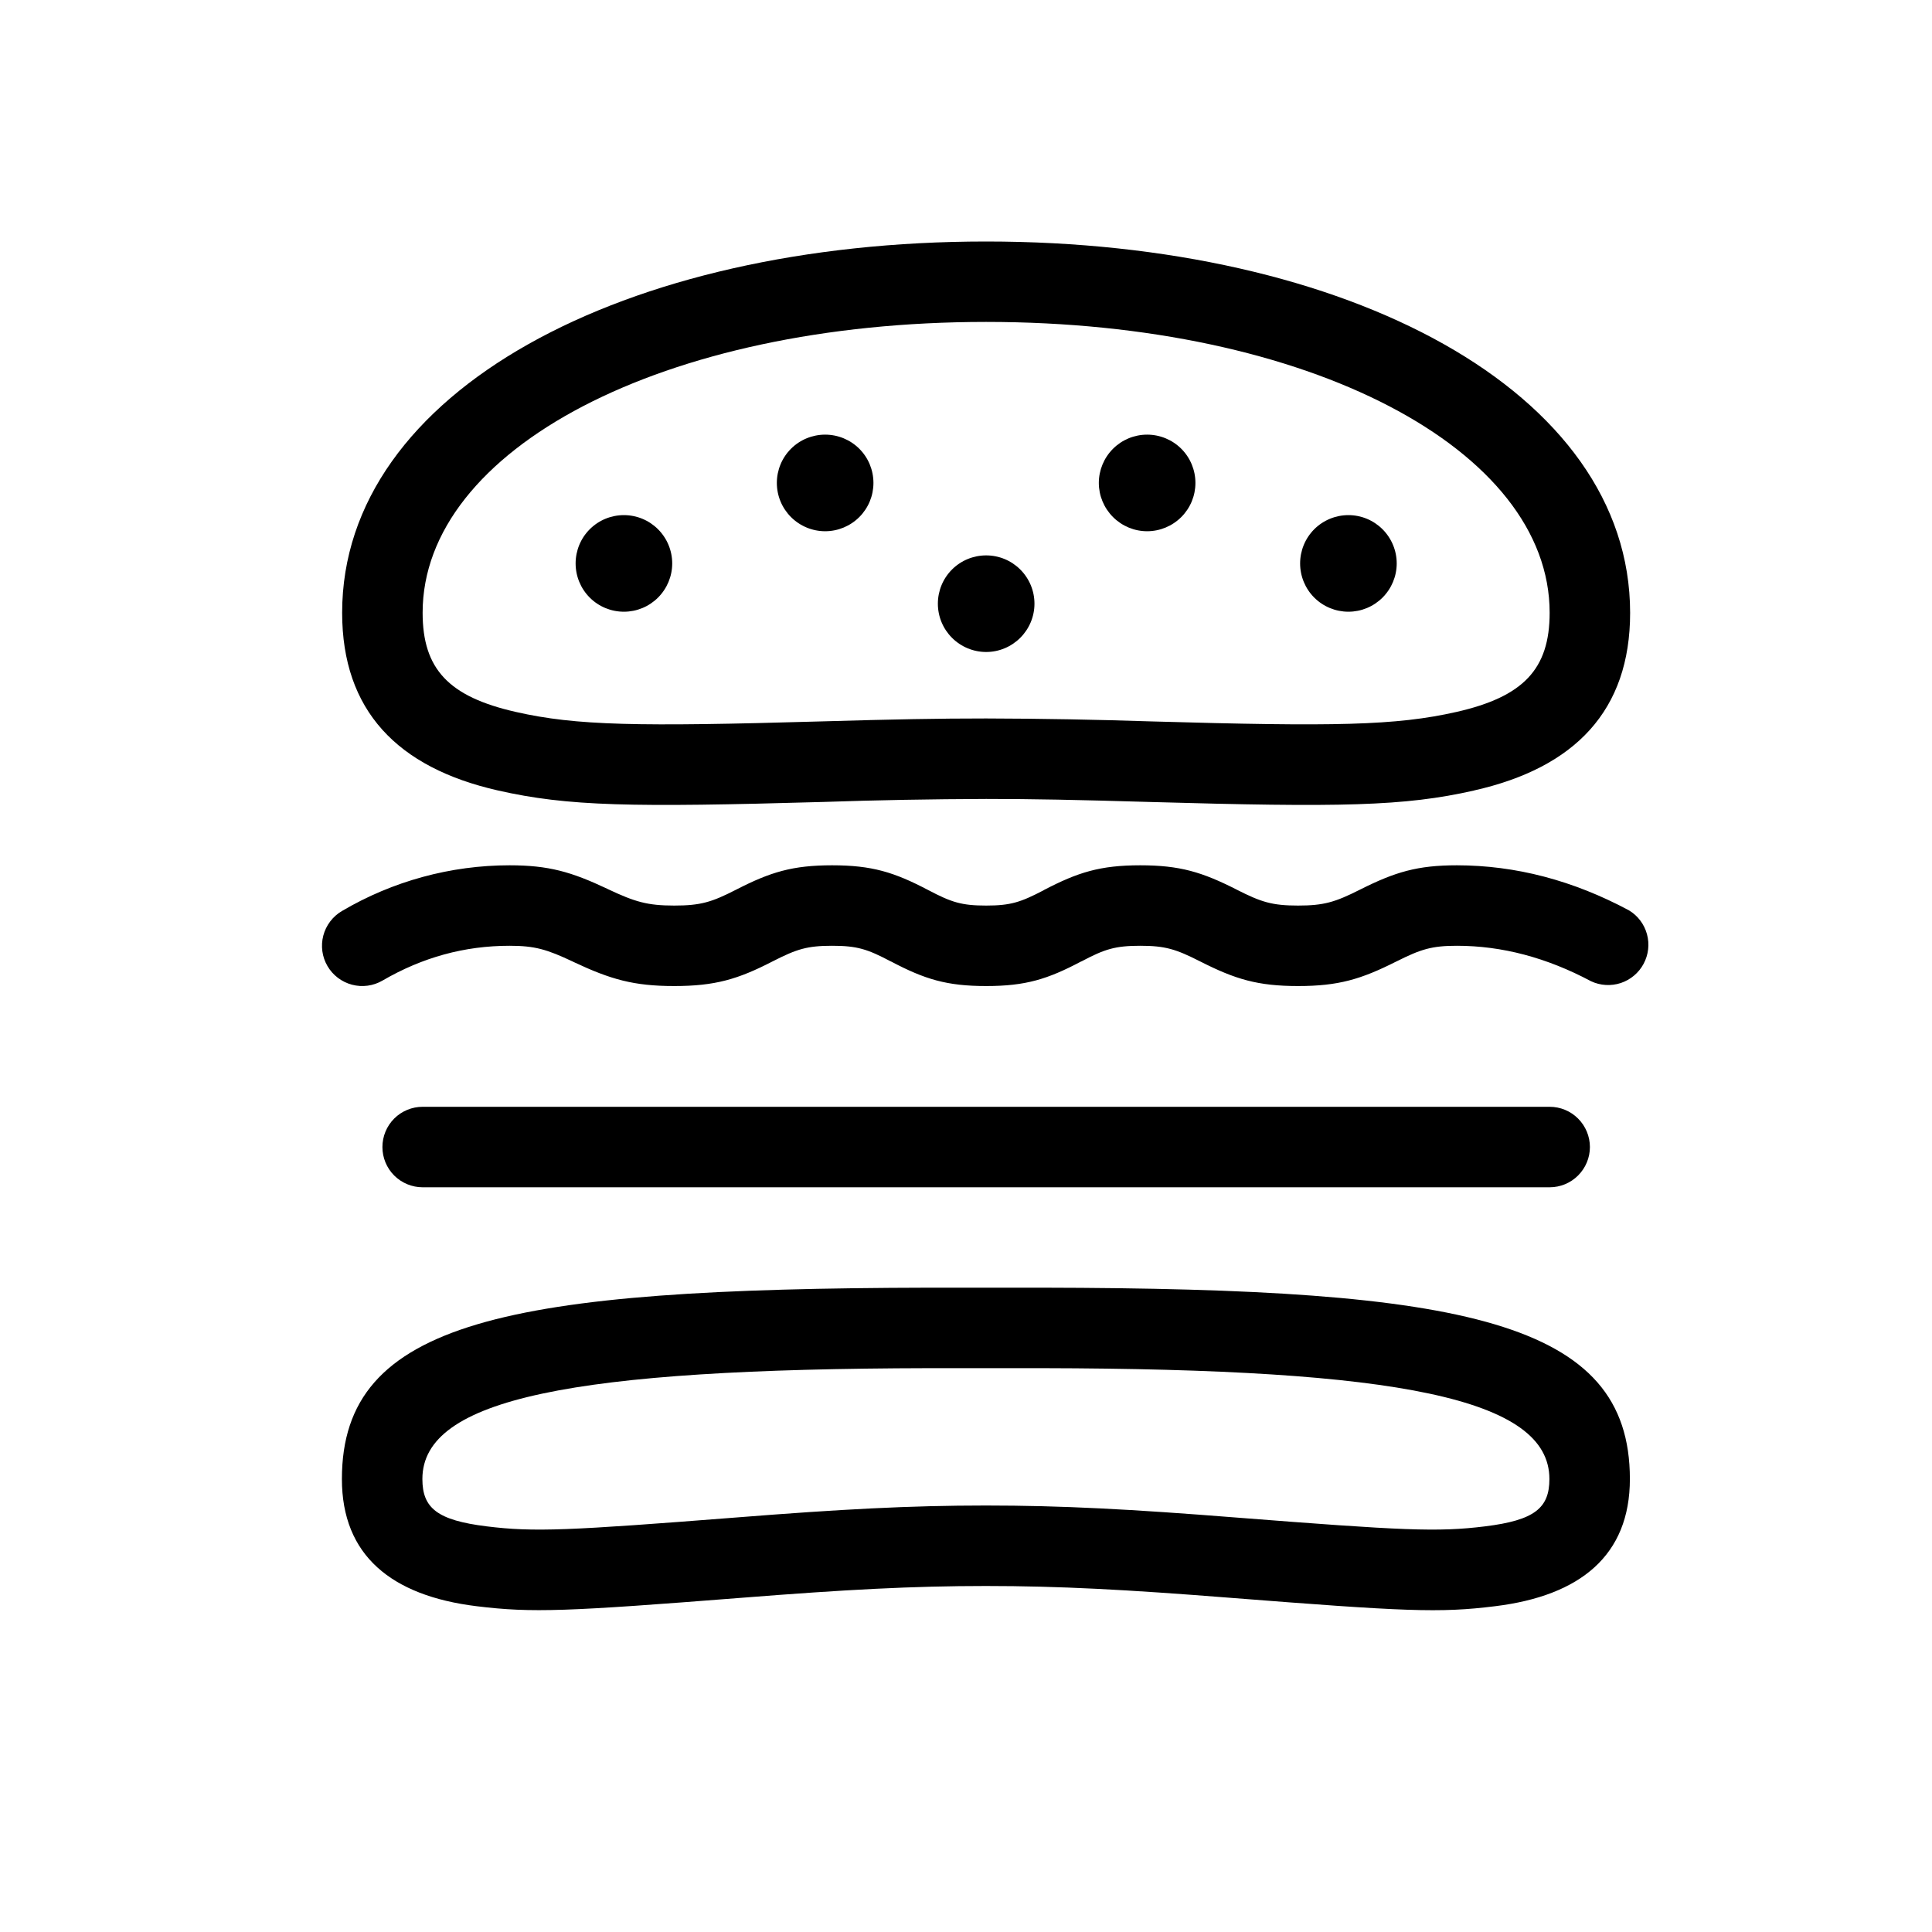 <svg width="32" height="32" viewBox="0 0 32 32" fill="none" xmlns="http://www.w3.org/2000/svg">
<path fill-rule="evenodd" clip-rule="evenodd" d="M7.895 26.604C6.481 26.431 5.663 25.761 5.663 24.497C5.663 21.875 8.397 21.343 15.388 21.328H17.269C24.26 21.341 26.996 21.875 26.996 24.497C26.996 25.761 26.176 26.431 24.763 26.604C23.84 26.719 23.268 26.691 20.369 26.464C18.659 26.329 17.545 26.269 16.329 26.269C15.113 26.269 13.999 26.329 12.289 26.464C9.391 26.691 8.817 26.717 7.895 26.604ZM15.391 22.661C9.497 22.673 6.996 23.161 6.996 24.497C6.996 24.979 7.243 25.18 8.059 25.281C8.848 25.379 9.42 25.351 12.185 25.135C13.927 24.997 15.069 24.936 16.329 24.936C17.588 24.936 18.731 24.997 20.473 25.135C23.237 25.351 23.811 25.379 24.6 25.281C25.415 25.18 25.663 24.979 25.663 24.497C25.663 23.161 23.16 22.673 17.267 22.661H15.391ZM24.417 13.092C26.087 12.716 27 11.768 27 10.151C27 6.484 22.329 4 16.333 4C10.337 4 5.667 6.484 5.667 10.149C5.667 11.767 6.58 12.715 8.249 13.093C9.411 13.356 10.46 13.373 13.629 13.283C14.53 13.252 15.432 13.236 16.333 13.233C17.12 13.233 17.805 13.247 19.037 13.283C22.207 13.373 23.256 13.356 24.417 13.093M16.333 5.332C21.691 5.332 25.667 7.448 25.667 10.149C25.667 11.087 25.228 11.541 24.123 11.792C23.12 12.019 22.104 12.036 19.076 11.949C18.162 11.919 17.248 11.902 16.333 11.9C15.531 11.9 14.836 11.913 13.591 11.949C10.563 12.036 9.547 12.02 8.544 11.792C7.437 11.541 7 11.087 7 10.149C7 7.448 10.976 5.332 16.333 5.332Z" fill="black"/>
<path d="M6.336 16.241C6.184 16.33 6.002 16.355 5.831 16.31C5.66 16.265 5.513 16.154 5.424 16.001C5.335 15.849 5.31 15.667 5.355 15.496C5.4 15.325 5.512 15.178 5.664 15.089C6.505 14.594 7.464 14.332 8.44 14.332C9.088 14.332 9.462 14.44 10.058 14.721L10.074 14.729C10.519 14.939 10.726 14.999 11.167 14.999C11.603 14.999 11.788 14.943 12.186 14.739L12.202 14.731C12.762 14.444 13.128 14.332 13.782 14.332C14.444 14.332 14.811 14.447 15.372 14.741C15.762 14.947 15.93 14.999 16.334 14.999C16.738 14.999 16.904 14.945 17.287 14.745L17.292 14.741C17.854 14.448 18.222 14.332 18.886 14.332C19.542 14.332 19.91 14.444 20.48 14.733L20.487 14.737C20.892 14.943 21.074 14.999 21.5 14.999C21.927 14.999 22.114 14.943 22.524 14.736L22.532 14.732C23.108 14.443 23.476 14.332 24.131 14.332C25.105 14.333 26.055 14.582 26.982 15.079C27.128 15.167 27.234 15.308 27.279 15.473C27.324 15.638 27.304 15.813 27.223 15.964C27.143 16.114 27.007 16.228 26.845 16.282C26.683 16.335 26.507 16.325 26.352 16.252C25.618 15.861 24.878 15.665 24.131 15.665C23.718 15.665 23.536 15.72 23.131 15.924L23.122 15.928C22.542 16.22 22.168 16.332 21.5 16.332C20.832 16.332 20.46 16.219 19.884 15.927L19.876 15.923C19.476 15.72 19.299 15.665 18.886 15.665C18.472 15.665 18.299 15.719 17.914 15.923L17.907 15.925C17.351 16.219 16.987 16.332 16.334 16.332C15.68 16.332 15.316 16.219 14.758 15.925L14.752 15.923C14.366 15.719 14.195 15.665 13.782 15.665C13.372 15.665 13.198 15.719 12.81 15.917L12.794 15.925C12.223 16.219 11.844 16.332 11.167 16.332C10.495 16.332 10.112 16.221 9.504 15.935L9.488 15.927C9.055 15.723 8.858 15.665 8.44 15.665C7.694 15.665 6.998 15.856 6.336 16.241ZM7 19.665C6.824 19.665 6.654 19.595 6.529 19.47C6.404 19.345 6.334 19.175 6.334 18.999C6.334 18.822 6.404 18.652 6.529 18.527C6.654 18.402 6.824 18.332 7 18.332H25.667C25.844 18.332 26.013 18.402 26.138 18.527C26.263 18.652 26.334 18.822 26.334 18.999C26.334 19.175 26.263 19.345 26.138 19.47C26.013 19.595 25.844 19.665 25.667 19.665H7ZM11.134 9.332C11.134 9.544 11.049 9.748 10.899 9.898C10.749 10.048 10.546 10.132 10.334 10.132C10.121 10.132 9.918 10.048 9.768 9.898C9.618 9.748 9.534 9.544 9.534 9.332C9.534 9.12 9.618 8.916 9.768 8.766C9.918 8.616 10.121 8.532 10.334 8.532C10.546 8.532 10.749 8.616 10.899 8.766C11.049 8.916 11.134 9.12 11.134 9.332ZM14.467 7.999C14.467 8.211 14.383 8.414 14.233 8.564C14.083 8.714 13.879 8.799 13.667 8.799C13.455 8.799 13.251 8.714 13.101 8.564C12.951 8.414 12.867 8.211 12.867 7.999C12.867 7.786 12.951 7.583 13.101 7.433C13.251 7.283 13.455 7.199 13.667 7.199C13.879 7.199 14.083 7.283 14.233 7.433C14.383 7.583 14.467 7.786 14.467 7.999ZM17.134 9.999C17.134 10.211 17.049 10.414 16.899 10.564C16.749 10.714 16.546 10.799 16.334 10.799C16.122 10.799 15.918 10.714 15.768 10.564C15.618 10.414 15.534 10.211 15.534 9.999C15.534 9.786 15.618 9.583 15.768 9.433C15.918 9.283 16.122 9.199 16.334 9.199C16.546 9.199 16.749 9.283 16.899 9.433C17.049 9.583 17.134 9.786 17.134 9.999ZM19.8 7.999C19.8 8.211 19.716 8.414 19.566 8.564C19.416 8.714 19.212 8.799 19 8.799C18.788 8.799 18.585 8.714 18.435 8.564C18.285 8.414 18.2 8.211 18.2 7.999C18.2 7.786 18.285 7.583 18.435 7.433C18.585 7.283 18.788 7.199 19 7.199C19.212 7.199 19.416 7.283 19.566 7.433C19.716 7.583 19.8 7.786 19.8 7.999ZM23.134 9.332C23.134 9.544 23.049 9.748 22.899 9.898C22.749 10.048 22.546 10.132 22.334 10.132C22.122 10.132 21.918 10.048 21.768 9.898C21.618 9.748 21.534 9.544 21.534 9.332C21.534 9.12 21.618 8.916 21.768 8.766C21.918 8.616 22.122 8.532 22.334 8.532C22.546 8.532 22.749 8.616 22.899 8.766C23.049 8.916 23.134 9.12 23.134 9.332Z" fill="black"/>
</svg>
